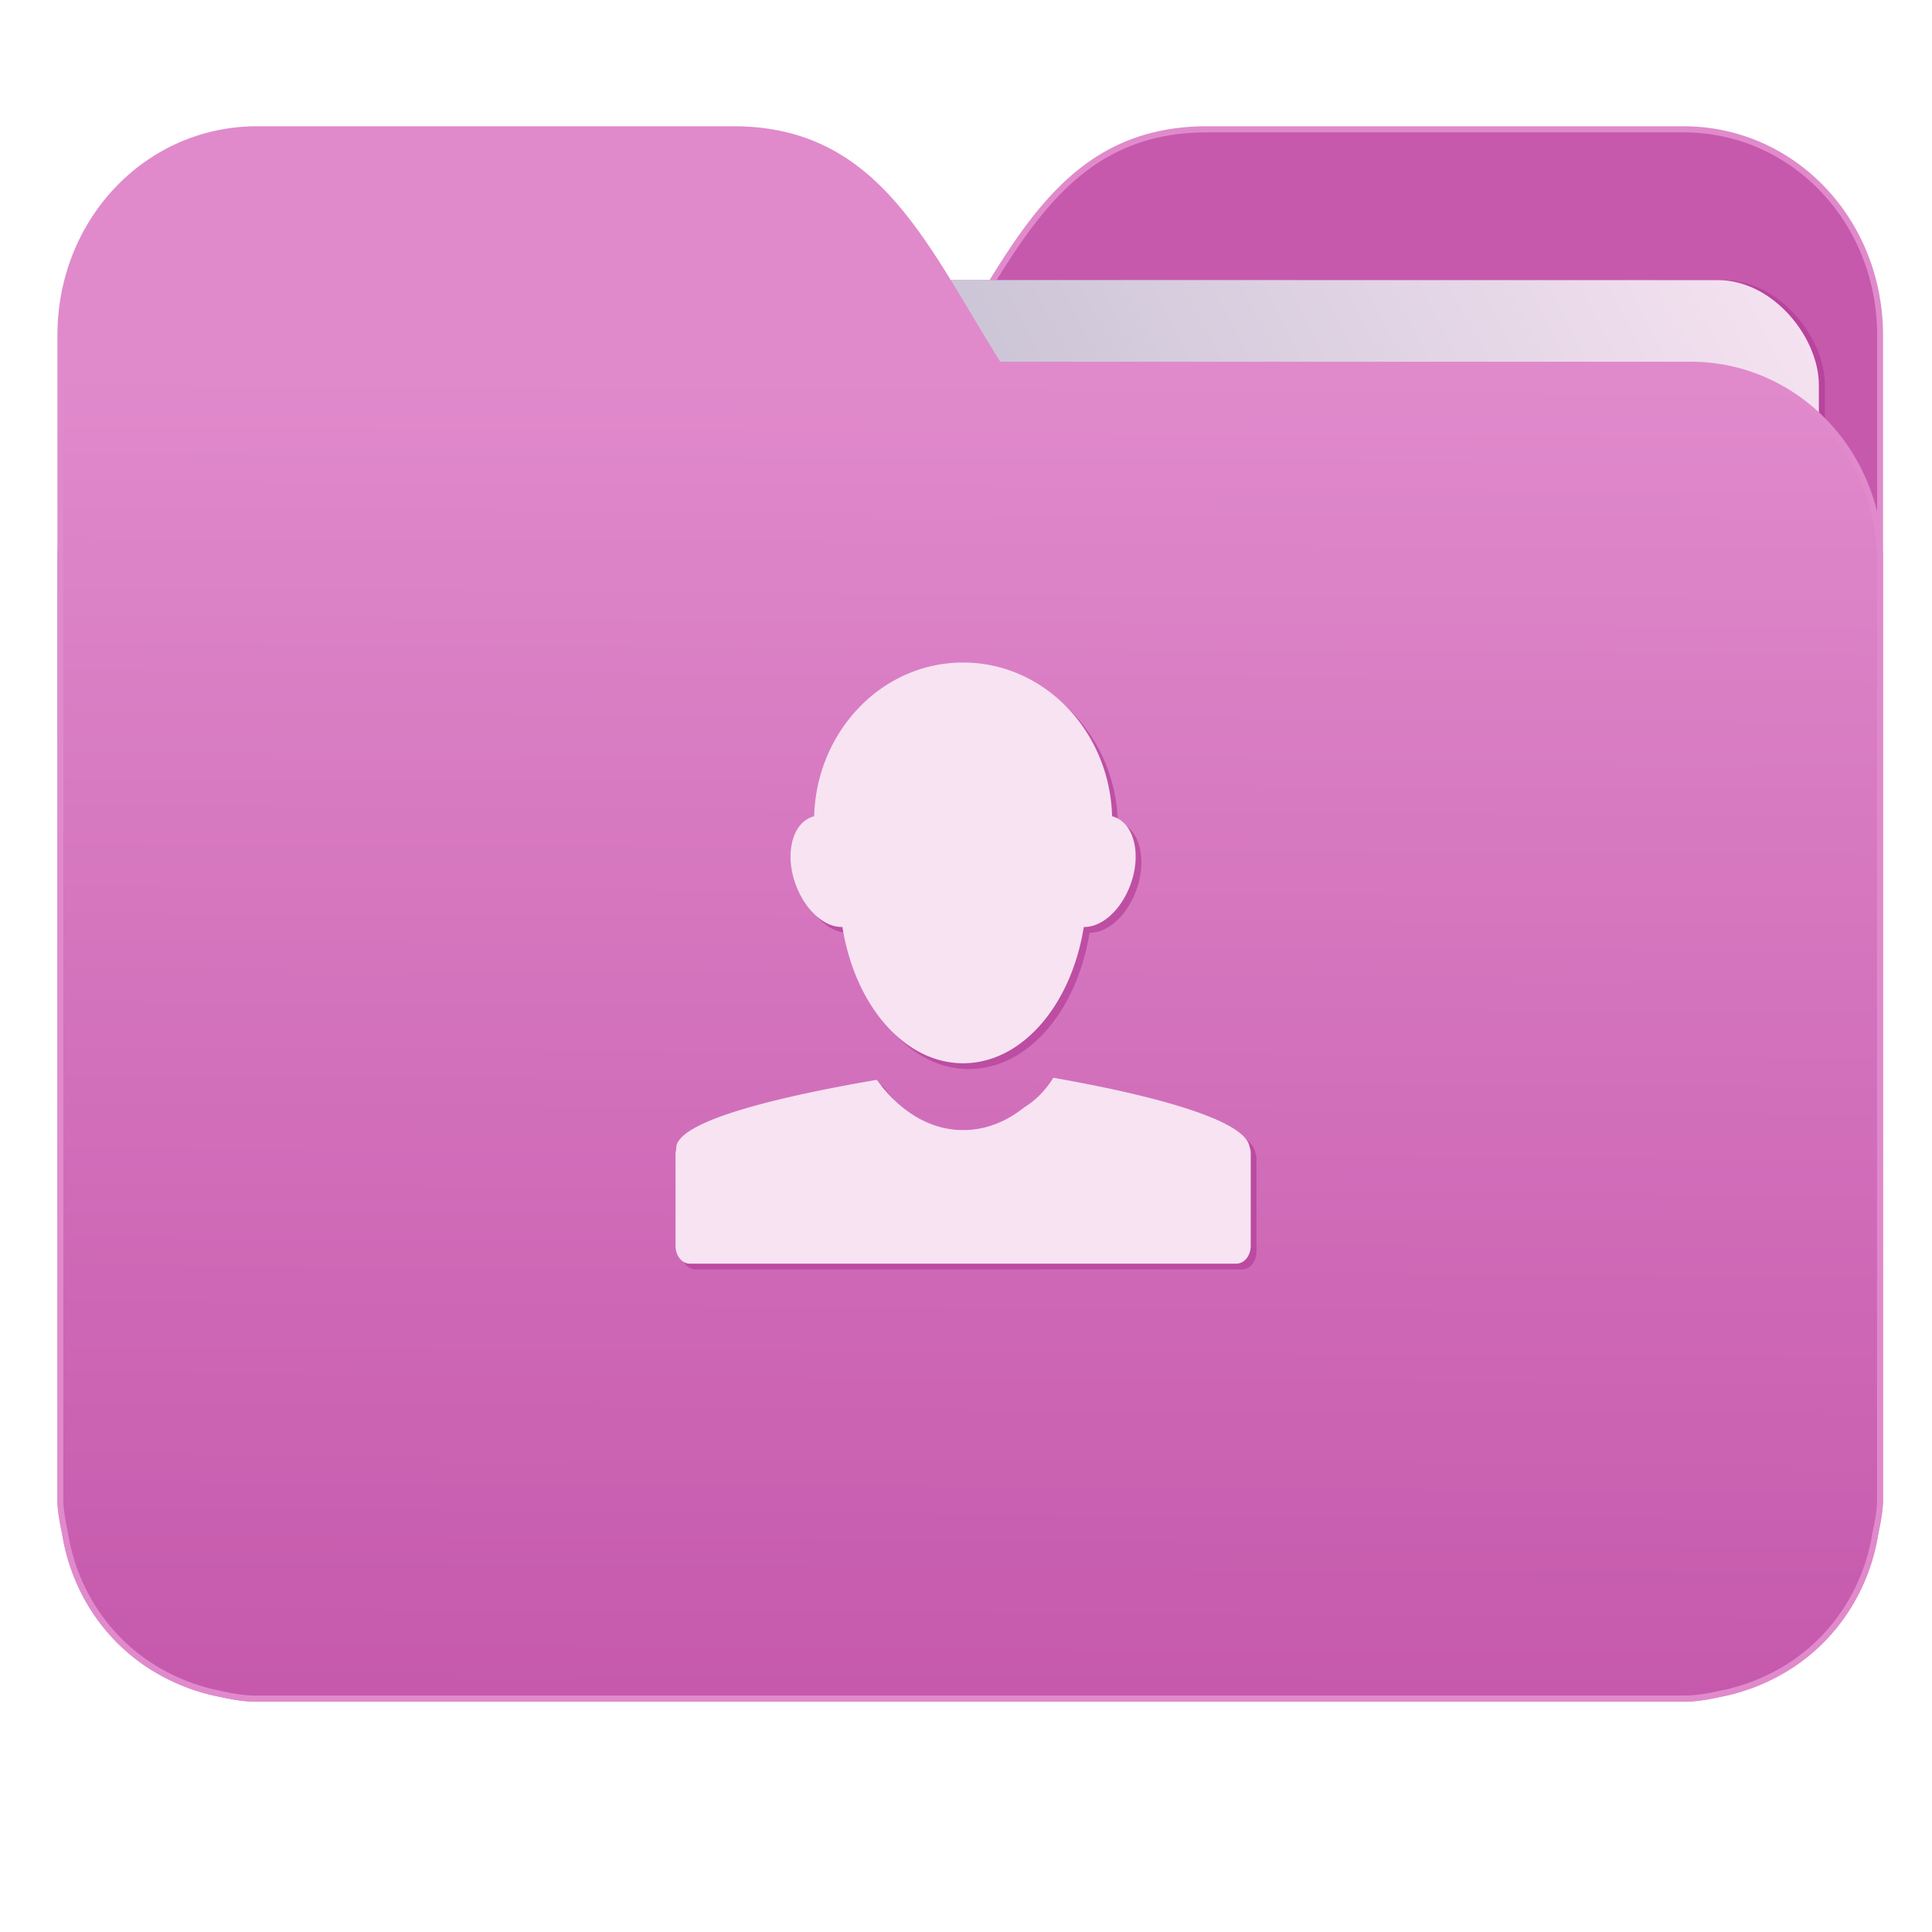 <svg xmlns="http://www.w3.org/2000/svg" xmlns:xlink="http://www.w3.org/1999/xlink" width="32" height="32" version="1"><defs><linearGradient id="a"><stop offset="0" stop-color="#c659ac"/><stop offset="1" stop-color="#e08acc"/></linearGradient><linearGradient id="b"><stop offset="0" stop-color="#8998ad"/><stop offset="1" stop-color="#f7e3f2"/></linearGradient><linearGradient xlink:href="#a" id="d" x1="-5.667" y1="22.201" x2="-5.597" y2="10.718" gradientUnits="userSpaceOnUse" gradientTransform="matrix(1.847 0 0 1.847 -1.697 -28.434)"/><linearGradient xlink:href="#b" id="c" x1="-34.169" y1="21.288" x2="-13.153" y2="7.458" gradientUnits="userSpaceOnUse" gradientTransform="matrix(1.227 0 0 1.5 17.688 -21.176)"/></defs><g transform="matrix(1 0 0 1.035 28.578 14.98)"><path d="M-8.585-12.404c-2.391 0-3.167 1.885-4.395 3.768H-24.44c-1.739 0-3.139 1.4-3.139 3.139V9.57c.008.175.045.344.08.51.149.868.643 1.609 1.373 2.08.348.224.75.387 1.178.47.213.044.4.08.628.08H-.696c.228 0 .415-.034.628-.08a3.352 3.352 0 0 0 1.177-.47 3.082 3.082 0 0 0 1.373-2.08c.034-.166.07-.336.08-.51V-9.107c0-1.836-1.443-3.297-3.258-3.297h-7.887z" fill="#c659ac" stroke="#e08acc" stroke-width=".098"/><rect width="25.793" height="20.744" x="-24.146" y="-9.991" transform="rotate(.008) skewX(.002)" ry="1.676" opacity=".647" fill="#b13a94" paint-order="markers stroke fill"/><rect width="25.793" height="20.744" x="-24.246" y="-9.991" transform="rotate(.008) skewX(.002)" ry="1.676" fill="url(#c)" paint-order="markers stroke fill"/><path d="M-16.431-12.404c2.39 0 3.166 1.885 4.394 3.768H-.578c1.739 0 3.139 1.4 3.139 3.139V9.57c-.008.175-.045.344-.08.51a3.078 3.078 0 0 1-1.373 2.08c-.348.224-.75.387-1.178.47-.213.044-.4.08-.628.08H-24.32c-.227 0-.414-.034-.628-.08a3.352 3.352 0 0 1-1.176-.47 3.082 3.082 0 0 1-1.374-2.08c-.034-.166-.07-.336-.08-.51V-9.107c0-1.836 1.444-3.297 3.258-3.297h7.887z" fill="url(#d)" stroke="#e08acc" stroke-width=".098"/><path d="M-14.998-1.32a.41.41 0 0 0-.097.038c-.307.161-.387.666-.177 1.133.17.376.47.61.742.602.206 1.25 1.024 2.181 2 2.181.975 0 1.792-.932 1.998-2.181.272.007.573-.226.742-.602.21-.467.13-.972-.177-1.133a.411.411 0 0 0-.096-.037c-.04-1.366-1.128-2.46-2.468-2.46s-2.427 1.094-2.467 2.46zm2.463 5.023c-.555 0-1.056-.31-1.425-.804-1.554.258-3.215.63-3.32 1.056-.001.007.002.014 0 .02-.004.02-.005.04-.007.062 0 .01-.007.017-.007.027v1.49c0 .16.105.287.238.287h9.05c.133 0 .239-.127.239-.287v-1.5c-.001-.035-.015-.064-.022-.099-.11-.442-1.72-.83-3.248-1.089-.117.184-.273.35-.483.474l-.002.002c-.297.23-.641.361-1.005.361" opacity=".647" fill="#b13a94"/><path d="M-15.093-1.411a.41.41 0 0 0-.097.037c-.307.161-.387.666-.177 1.133.17.376.47.61.742.602.206 1.25 1.023 2.181 1.999 2.181.976 0 1.793-.932 1.999-2.181.272.007.572-.226.742-.602.21-.467.13-.972-.177-1.133a.411.411 0 0 0-.096-.037c-.04-1.366-1.128-2.46-2.468-2.46s-2.427 1.094-2.467 2.46zm2.463 5.022c-.555 0-1.056-.31-1.425-.804-1.554.258-3.215.631-3.32 1.056-.001.007.002.014 0 .02-.004.021-.005.04-.007.062 0 .01-.007.017-.007.027v1.49c0 .16.105.287.238.287h9.05c.133 0 .239-.127.239-.287v-1.5c-.001-.034-.015-.064-.022-.099-.11-.442-1.721-.83-3.248-1.089-.117.184-.274.35-.483.474l-.002.002c-.297.23-.641.361-1.005.361" fill="#f7e3f2"/></g></svg>